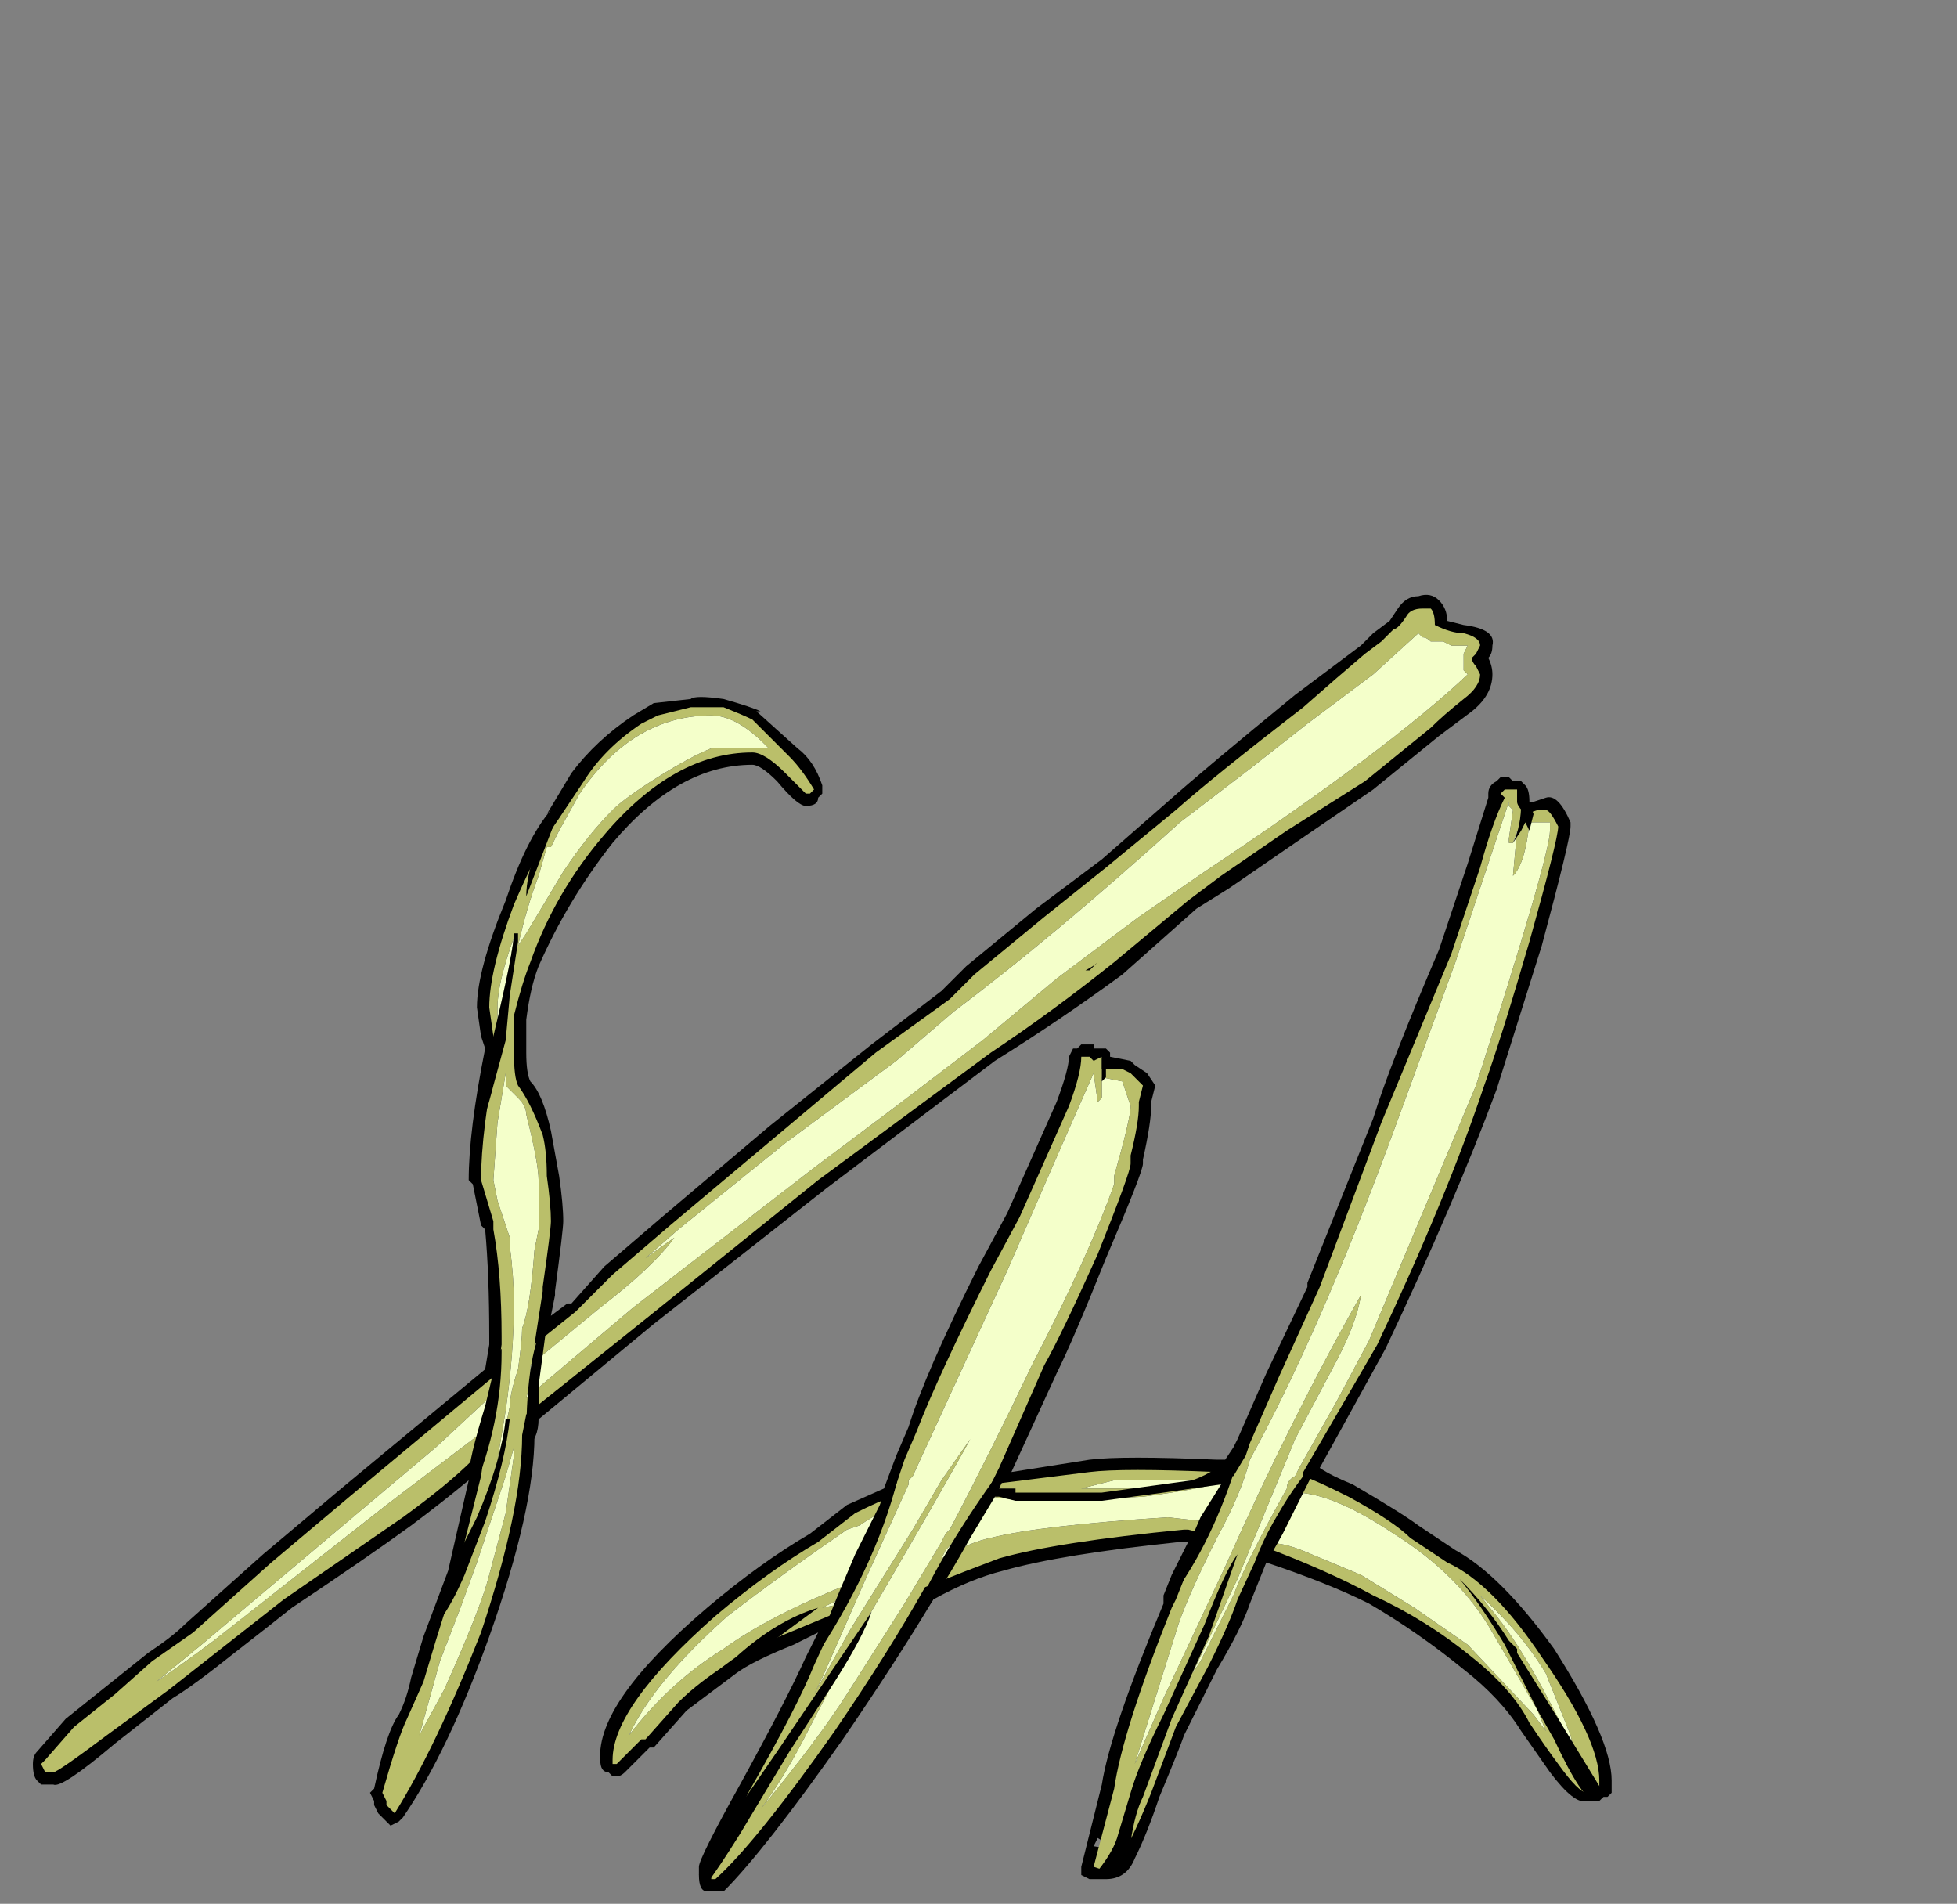 <?xml version="1.0" encoding="UTF-8" standalone="no"?>
<svg xmlns:ffdec="https://www.free-decompiler.com/flash" xmlns:xlink="http://www.w3.org/1999/xlink" ffdec:objectType="frame" height="162.05px" width="166.6px" xmlns="http://www.w3.org/2000/svg">
  <rect width="100%" height="100%" fill="#808080" stroke="none"/>
  <g transform="matrix(1.0, 0.0, 0.0, 1.0, 96.95, 149.1)">
    <use ffdec:characterId="3023" height="15.75" transform="matrix(7.0, 0.0, 0.0, 7.0, -94.15, -98.35)" width="19.2" xlink:href="#shape0"/>
  </g>
  <defs>
    <g id="shape0" transform="matrix(1.0, 0.0, 0.0, 1.0, 13.45, 14.05)">
      <path d="M4.25 -13.3 Q4.3 -13.2 4.3 -13.1 4.3 -12.85 4.05 -12.65 L3.65 -12.35 2.85 -11.7 1.9 -11.05 1.1 -10.5 0.7 -10.25 -0.2 -9.45 Q-0.95 -8.9 -1.75 -8.4 L-3.8 -6.85 -5.9 -5.2 -7.35 -4.0 -7.35 -3.85 Q-7.35 -2.95 -7.9 -1.4 -8.4 0.0 -8.95 0.8 L-9.0 0.85 -9.1 0.9 -9.25 0.75 -9.3 0.65 -9.3 0.6 -9.35 0.5 -9.3 0.45 Q-9.15 -0.25 -9.0 -0.45 -8.9 -0.65 -8.85 -0.9 L-8.7 -1.4 -8.4 -2.2 -8.15 -3.3 Q-8.45 -3.05 -8.85 -2.75 -9.4 -2.35 -10.3 -1.75 -10.55 -1.55 -11.0 -1.2 -11.5 -0.8 -11.75 -0.65 L-12.45 -0.1 Q-13.1 0.45 -13.2 0.4 L-13.35 0.4 -13.4 0.35 Q-13.45 0.3 -13.45 0.15 -13.45 0.05 -13.4 0.0 L-13.05 -0.4 -12.05 -1.2 Q-11.75 -1.4 -11.6 -1.55 L-10.65 -2.4 -9.7 -3.2 -7.95 -4.65 -7.9 -4.95 -7.9 -5.05 Q-7.9 -5.8 -7.95 -6.35 L-8.0 -6.4 -8.1 -6.9 -8.15 -6.95 Q-8.15 -7.55 -7.95 -8.55 L-8.0 -8.7 -8.05 -9.05 Q-8.05 -9.5 -7.7 -10.35 -7.45 -11.1 -7.15 -11.45 L-7.2 -11.4 -6.9 -11.9 Q-6.6 -12.3 -6.15 -12.6 L-5.9 -12.75 -5.45 -12.8 Q-5.4 -12.85 -5.05 -12.8 -4.7 -12.7 -4.6 -12.65 L-4.65 -12.65 -4.15 -12.2 Q-3.95 -12.05 -3.85 -11.75 L-3.85 -11.65 -3.9 -11.6 Q-3.9 -11.5 -4.05 -11.5 -4.15 -11.5 -4.4 -11.8 -4.6 -12.0 -4.7 -12.0 -5.6 -12.0 -6.4 -11.05 -6.95 -10.35 -7.3 -9.55 -7.4 -9.3 -7.45 -8.9 L-7.45 -8.5 Q-7.45 -8.25 -7.4 -8.15 -7.25 -8.0 -7.15 -7.55 L-7.05 -7.0 Q-7.0 -6.65 -7.0 -6.45 -7.0 -6.35 -7.1 -5.6 L-7.1 -5.55 -7.15 -5.3 -6.95 -5.45 -6.9 -5.45 -6.5 -5.9 -5.8 -6.5 -4.5 -7.6 -3.25 -8.6 -2.4 -9.25 -2.1 -9.55 -1.25 -10.25 -0.45 -10.85 0.35 -11.55 Q0.8 -11.95 1.9 -12.85 L2.7 -13.45 2.85 -13.6 3.05 -13.75 3.15 -13.9 Q3.25 -14.05 3.4 -14.05 3.55 -14.1 3.65 -14.0 3.75 -13.9 3.75 -13.75 L3.95 -13.7 Q4.35 -13.65 4.3 -13.45 4.3 -13.35 4.25 -13.3 M4.25 -11.65 Q4.25 -11.75 4.35 -11.8 L4.4 -11.85 4.5 -11.85 4.55 -11.8 4.65 -11.8 4.7 -11.75 Q4.75 -11.7 4.75 -11.55 L4.8 -11.55 4.95 -11.6 Q5.1 -11.65 5.25 -11.3 L5.25 -11.25 Q5.25 -11.1 4.9 -9.8 L4.35 -8.05 Q3.85 -6.7 3.0 -4.9 L2.2 -3.45 Q2.35 -3.35 2.6 -3.25 3.2 -2.9 3.4 -2.75 L3.85 -2.45 Q4.4 -2.15 5.05 -1.25 5.75 -0.15 5.75 0.35 L5.75 0.5 5.7 0.55 5.65 0.55 5.6 0.6 5.45 0.6 Q5.3 0.65 5.0 0.25 L4.65 -0.25 Q4.4 -0.65 3.95 -1.0 3.4 -1.45 2.8 -1.8 2.3 -2.05 1.55 -2.3 L1.35 -1.8 Q1.25 -1.5 0.95 -1.0 L0.55 -0.2 Q0.5 -0.05 0.25 0.55 0.1 1.0 -0.05 1.3 -0.15 1.55 -0.4 1.55 L-0.6 1.55 -0.7 1.5 -0.7 1.4 -0.45 0.4 Q-0.35 -0.25 0.3 -1.8 L0.3 -1.9 0.4 -2.15 0.6 -2.55 0.5 -2.55 Q-0.95 -2.4 -1.65 -2.2 -2.05 -2.1 -2.5 -1.85 -2.95 -1.1 -3.6 -0.15 -4.55 1.2 -5.05 1.7 L-5.25 1.7 Q-5.35 1.7 -5.35 1.5 L-5.35 1.4 Q-5.35 1.3 -4.85 0.4 -4.3 -0.6 -4.05 -1.15 L-3.9 -1.45 -4.2 -1.3 Q-4.7 -1.1 -4.9 -0.95 L-5.5 -0.5 -5.9 -0.05 -5.95 -0.05 -6.25 0.25 Q-6.3 0.3 -6.35 0.3 L-6.4 0.3 -6.45 0.25 Q-6.55 0.25 -6.55 0.1 -6.6 -0.6 -5.25 -1.75 -4.6 -2.3 -4.0 -2.65 L-3.55 -3.0 -3.1 -3.2 -2.95 -3.6 -2.8 -3.95 Q-2.6 -4.6 -1.95 -5.9 L-1.6 -6.55 -1.0 -7.9 Q-0.85 -8.3 -0.85 -8.45 L-0.8 -8.55 -0.75 -8.55 -0.7 -8.6 -0.55 -8.6 -0.55 -8.55 -0.4 -8.55 -0.35 -8.5 -0.35 -8.45 -0.1 -8.4 -0.05 -8.35 0.1 -8.25 0.2 -8.1 0.15 -7.9 0.15 -7.85 Q0.15 -7.65 0.05 -7.2 L0.05 -7.15 Q0.05 -7.05 -0.4 -6.0 -0.8 -5.0 -1.0 -4.6 L-1.55 -3.4 -0.6 -3.55 Q-0.2 -3.6 0.95 -3.55 L1.05 -3.55 1.15 -3.7 1.2 -3.8 1.55 -4.6 2.05 -5.65 2.05 -5.7 2.85 -7.7 Q3.05 -8.35 3.65 -9.75 L4.0 -10.8 4.25 -11.6 4.25 -11.65 M-2.3 -2.25 L-2.55 -2.35 -2.45 -2.1 -2.3 -2.25 M-0.55 1.15 L-0.25 1.2 -0.5 1.05 -0.55 1.15" fill="#000000" fill-rule="evenodd" stroke="none"/>
      <path d="M3.7 -13.5 L3.55 -13.5 Q3.5 -13.55 3.45 -13.55 L3.4 -13.6 2.85 -13.1 2.05 -12.5 1.35 -11.95 0.5 -11.3 Q-1.05 -9.9 -2.25 -9.0 L-2.95 -8.4 -4.3 -7.4 -5.6 -6.35 -6.0 -6.0 -5.65 -6.25 Q-5.9 -5.9 -6.55 -5.4 L-7.4 -4.7 -7.4 -4.5 -7.45 -4.3 -6.15 -5.4 -3.95 -7.1 -2.95 -7.85 -1.9 -8.65 -1.0 -9.4 0.0 -10.15 0.8 -10.7 Q3.05 -12.2 4.0 -13.1 L3.95 -13.15 Q3.95 -13.2 3.95 -13.25 L3.95 -13.35 4.0 -13.45 3.8 -13.45 3.7 -13.5 M4.1 -13.35 L4.05 -13.3 Q4.05 -13.25 4.1 -13.2 L4.15 -13.1 Q4.15 -12.95 3.95 -12.8 3.7 -12.6 3.55 -12.45 L2.75 -11.8 1.8 -11.2 1.0 -10.65 0.6 -10.35 -0.3 -9.6 Q-1.05 -9.0 -1.8 -8.5 L-3.9 -6.95 -5.95 -5.3 -7.45 -4.1 -7.5 -3.85 Q-7.5 -2.95 -8.0 -1.45 -8.55 -0.05 -9.05 0.75 L-9.15 0.65 -9.15 0.6 -9.2 0.5 Q-9.0 -0.2 -8.9 -0.4 L-8.7 -0.85 -8.55 -1.35 -8.3 -2.15 -8.0 -3.35 -7.95 -3.7 -8.1 -3.55 Q-8.4 -3.25 -8.95 -2.85 L-10.4 -1.85 -11.8 -0.75 -12.55 -0.2 Q-13.15 0.25 -13.2 0.25 L-13.3 0.25 -13.35 0.15 -13.3 0.1 -12.95 -0.3 -12.45 -0.7 -12.0 -1.1 -11.5 -1.45 -10.55 -2.3 -9.6 -3.1 -7.8 -4.6 -7.75 -4.95 -7.75 -5.05 Q-7.75 -5.8 -7.85 -6.35 L-7.85 -6.45 -8.0 -6.95 Q-8.0 -7.55 -7.8 -8.55 L-7.85 -8.7 -7.9 -9.05 Q-7.9 -9.5 -7.6 -10.3 -7.3 -11.0 -7.05 -11.35 L-6.75 -11.8 Q-6.5 -12.2 -6.05 -12.5 L-5.85 -12.6 -5.45 -12.7 -5.05 -12.7 Q-4.8 -12.6 -4.7 -12.55 -4.5 -12.35 -4.25 -12.1 -4.1 -11.95 -3.95 -11.7 L-4.0 -11.65 -4.05 -11.65 -4.3 -11.9 Q-4.55 -12.15 -4.7 -12.15 -5.65 -12.15 -6.5 -11.15 -7.1 -10.45 -7.4 -9.6 -7.5 -9.35 -7.6 -8.95 L-7.6 -8.5 Q-7.6 -8.2 -7.55 -8.1 -7.4 -7.9 -7.25 -7.5 -7.2 -7.3 -7.2 -7.0 -7.15 -6.65 -7.15 -6.45 -7.15 -6.35 -7.25 -5.65 L-7.25 -5.6 -7.35 -4.95 -6.85 -5.35 -6.4 -5.8 -5.7 -6.4 -3.2 -8.5 -2.3 -9.15 -2.0 -9.45 -1.15 -10.15 -0.4 -10.75 0.45 -11.45 Q0.9 -11.85 2.0 -12.7 L2.4 -13.05 2.75 -13.35 2.95 -13.5 3.1 -13.65 Q3.15 -13.65 3.25 -13.8 3.3 -13.9 3.45 -13.9 L3.55 -13.9 Q3.6 -13.85 3.6 -13.7 3.8 -13.6 3.95 -13.6 4.15 -13.55 4.15 -13.45 L4.1 -13.35 M4.4 -11.65 L4.45 -11.7 4.6 -11.7 4.6 -11.55 Q4.6 -11.5 4.7 -11.4 L4.85 -11.45 4.95 -11.45 Q5.0 -11.45 5.1 -11.25 5.1 -11.1 4.75 -9.85 4.4 -8.65 4.2 -8.1 3.75 -6.75 2.9 -4.95 L2.0 -3.4 2.0 -3.35 Q2.15 -3.3 2.55 -3.1 3.1 -2.8 3.3 -2.6 L3.75 -2.3 Q4.3 -2.05 4.9 -1.15 5.6 -0.15 5.6 0.35 L5.6 0.45 5.45 0.5 Q5.35 0.5 5.1 0.15 4.95 -0.05 4.75 -0.35 4.55 -0.75 4.05 -1.15 3.5 -1.6 2.85 -1.9 2.3 -2.2 1.5 -2.5 L1.2 -1.85 Q1.1 -1.55 0.85 -1.05 L0.45 -0.3 0.15 0.5 Q-0.05 1.0 -0.2 1.25 L-0.4 1.45 -0.55 1.4 -0.3 0.45 Q-0.2 -0.25 0.4 -1.75 L0.45 -1.85 0.55 -2.1 0.75 -2.5 0.8 -2.65 0.6 -2.7 0.55 -2.7 Q-1.0 -2.55 -1.7 -2.35 -2.1 -2.2 -2.6 -2.0 -3.05 -1.2 -3.7 -0.25 -4.65 1.1 -5.15 1.55 L-5.2 1.55 -5.2 1.5 -4.75 0.5 Q-4.15 -0.55 -3.95 -1.05 L-3.65 -1.7 -4.25 -1.45 Q-4.75 -1.25 -4.95 -1.1 -5.35 -0.85 -5.6 -0.6 L-6.0 -0.15 -6.05 -0.15 -6.35 0.15 -6.4 0.15 -6.4 0.1 Q-6.4 -0.55 -5.15 -1.65 -4.5 -2.2 -3.9 -2.55 L-3.45 -2.9 Q-3.15 -3.05 -3.0 -3.1 L-2.85 -3.55 -2.7 -3.9 Q-2.45 -4.55 -1.8 -5.85 L-1.45 -6.5 -0.85 -7.85 Q-0.7 -8.25 -0.7 -8.45 L-0.6 -8.45 -0.55 -8.4 -0.45 -8.45 -0.45 -8.3 -0.2 -8.3 -0.1 -8.25 0.05 -8.1 0.0 -7.9 0.0 -7.85 Q0.0 -7.65 -0.1 -7.25 L-0.1 -7.15 Q-0.1 -7.05 -0.5 -6.05 -0.95 -5.05 -1.15 -4.7 L-1.7 -3.45 -1.8 -3.25 -0.6 -3.4 Q-0.2 -3.45 0.95 -3.4 L1.15 -3.35 1.3 -3.6 1.35 -3.75 1.7 -4.55 2.2 -5.65 2.95 -7.65 3.8 -9.7 4.15 -10.75 Q4.3 -11.3 4.45 -11.6 L4.4 -11.65 M4.5 -11.55 L3.85 -9.6 3.1 -7.55 Q2.2 -5.1 1.35 -3.55 1.25 -3.15 0.95 -2.6 0.55 -1.8 0.45 -1.45 L-0.05 0.15 0.3 -0.65 1.05 -2.25 Q1.85 -4.05 2.7 -5.55 2.65 -5.2 2.35 -4.65 L1.9 -3.8 1.2 -2.1 0.65 -0.95 0.75 -1.1 1.15 -1.9 Q1.3 -2.3 1.8 -3.2 1.8 -3.3 1.9 -3.35 L1.95 -3.45 2.4 -4.25 2.8 -5.0 4.1 -8.1 Q5.0 -10.9 5.0 -11.2 L5.0 -11.3 4.75 -11.3 Q4.7 -10.8 4.55 -10.65 L4.6 -11.2 4.55 -11.05 4.5 -11.05 4.5 -11.1 4.55 -11.45 4.5 -11.5 4.5 -11.55 M2.1 -2.4 L2.7 -2.15 3.35 -1.75 4.0 -1.3 4.8 -0.45 4.95 -0.25 4.85 -0.5 4.3 -1.45 Q3.9 -2.15 3.1 -2.65 2.35 -3.15 1.9 -3.15 L1.5 -2.5 Q1.65 -2.6 2.1 -2.4 M1.1 -3.3 Q0.8 -3.2 0.05 -3.1 L-1.05 -3.05 -1.4 -3.05 -1.8 -3.1 -1.9 -3.1 Q-2.1 -2.7 -2.35 -2.45 L-2.4 -2.35 Q-2.05 -2.55 -1.8 -2.6 -1.2 -2.75 0.35 -2.85 L0.8 -2.8 1.1 -3.3 M0.75 -3.3 L0.55 -3.3 Q-0.05 -3.3 -0.3 -3.3 L-0.7 -3.2 0.05 -3.2 0.75 -3.3 M5.25 -0.2 L4.95 -0.95 Q4.65 -1.45 4.15 -1.9 L4.35 -1.65 Q4.75 -1.15 5.3 0.0 L5.25 -0.2 M-4.5 -12.2 L-4.55 -12.25 Q-4.9 -12.6 -5.2 -12.6 -6.15 -12.6 -6.8 -11.65 L-7.05 -11.2 -7.15 -11.0 -7.2 -11.0 -7.3 -10.65 Q-7.45 -10.25 -7.55 -9.8 L-7.45 -9.95 -7.0 -10.7 Q-6.7 -11.15 -6.4 -11.45 -6.25 -11.6 -5.85 -11.85 -5.45 -12.1 -5.2 -12.2 L-4.5 -12.2 M-0.6 -9.5 L-0.65 -9.5 Q-0.55 -9.55 -0.5 -9.6 L-0.6 -9.5 M-0.2 -8.15 L-0.45 -8.2 -0.45 -7.95 -0.5 -7.9 -0.55 -8.25 Q-0.95 -7.35 -1.6 -5.85 L-2.75 -3.35 -2.8 -3.3 -2.8 -3.25 -3.3 -2.15 -3.85 -0.9 -3.95 -0.7 -3.5 -1.5 -2.75 -2.7 -2.4 -3.3 -2.05 -3.8 Q-2.35 -3.25 -3.4 -1.45 L-4.0 -0.3 Q-4.3 0.3 -4.6 0.7 -3.9 -0.15 -3.55 -0.7 L-2.85 -1.8 -2.4 -2.55 -2.35 -2.65 -2.3 -2.7 Q-1.8 -3.65 -1.3 -4.7 -0.6 -6.05 -0.3 -6.9 L-0.3 -7.0 Q-0.1 -7.7 -0.1 -7.85 L-0.2 -8.15 M-7.6 -9.9 Q-7.8 -9.35 -7.8 -9.05 L-7.8 -8.8 -7.7 -9.25 -7.6 -9.9 M-7.7 -8.25 L-7.8 -7.65 -7.85 -6.95 -7.8 -6.7 Q-7.75 -6.55 -7.65 -6.25 L-7.65 -6.15 Q-7.6 -5.75 -7.6 -5.45 -7.6 -4.85 -7.7 -4.15 L-7.8 -3.55 -7.7 -3.95 -7.65 -4.2 Q-7.65 -4.35 -7.55 -4.65 -7.5 -5.0 -7.5 -5.15 -7.4 -5.4 -7.35 -6.1 L-7.3 -6.35 -7.3 -6.95 Q-7.3 -7.15 -7.45 -7.75 -7.45 -7.85 -7.55 -7.95 -7.6 -8.0 -7.65 -8.05 L-7.7 -8.1 -7.7 -8.25 M-7.85 -4.35 L-8.55 -3.7 -11.4 -1.3 -11.95 -0.85 Q-11.65 -1.05 -11.25 -1.35 L-9.15 -3.0 -7.9 -3.95 -7.85 -4.35 M-7.6 -3.7 L-7.7 -3.35 -8.05 -2.3 -8.25 -1.75 -8.5 -1.1 -8.75 -0.2 -8.45 -0.75 Q-8.0 -1.75 -7.9 -2.15 L-7.7 -2.9 -7.6 -3.6 -7.6 -3.7 M-3.55 -2.7 Q-4.35 -2.15 -5.0 -1.65 -5.9 -0.85 -6.2 -0.2 -5.7 -0.85 -5.05 -1.25 -4.5 -1.65 -3.5 -2.05 L-3.15 -2.9 Q-3.25 -2.85 -3.4 -2.75 L-3.55 -2.7 M-3.85 -1.75 L-3.6 -1.8 -3.5 -1.95 -3.65 -1.85 -3.85 -1.75 M-4.7 0.75 L-4.7 0.75" fill="#babf6a" fill-rule="evenodd" stroke="none"/>
      <path d="M3.7 -13.5 L3.8 -13.45 4.0 -13.45 3.95 -13.35 3.95 -13.25 Q3.95 -13.2 3.95 -13.15 L4.0 -13.1 Q3.05 -12.2 0.8 -10.7 L0.0 -10.15 -1.0 -9.4 -1.9 -8.65 -2.95 -7.85 -3.95 -7.1 -6.15 -5.4 -7.45 -4.3 -7.4 -4.5 -7.4 -4.7 -6.55 -5.4 Q-5.9 -5.9 -5.65 -6.25 L-6.0 -6.0 -5.6 -6.35 -4.3 -7.4 -2.95 -8.4 -2.25 -9.0 Q-1.05 -9.9 0.5 -11.3 L1.35 -11.95 2.05 -12.5 2.85 -13.1 3.4 -13.6 3.45 -13.55 Q3.5 -13.55 3.55 -13.5 L3.7 -13.5 M-4.5 -12.2 L-5.2 -12.2 Q-5.45 -12.1 -5.85 -11.85 -6.25 -11.6 -6.4 -11.45 -6.7 -11.15 -7.0 -10.7 L-7.45 -9.95 -7.55 -9.8 Q-7.45 -10.25 -7.3 -10.65 L-7.2 -11.0 -7.15 -11.0 -7.05 -11.2 -6.8 -11.65 Q-6.15 -12.6 -5.2 -12.6 -4.9 -12.6 -4.55 -12.25 L-4.5 -12.2 M5.25 -0.2 L5.3 0.0 Q4.75 -1.15 4.35 -1.65 L4.15 -1.9 Q4.65 -1.45 4.95 -0.95 L5.25 -0.2 M0.75 -3.3 L0.05 -3.2 -0.7 -3.2 -0.3 -3.3 Q-0.05 -3.3 0.55 -3.3 L0.75 -3.3 M1.1 -3.3 L0.8 -2.8 0.35 -2.85 Q-1.2 -2.75 -1.8 -2.6 -2.05 -2.55 -2.4 -2.35 L-2.35 -2.45 Q-2.1 -2.7 -1.9 -3.1 L-1.8 -3.1 -1.4 -3.05 -1.05 -3.05 0.05 -3.1 Q0.8 -3.2 1.1 -3.3 M2.1 -2.4 Q1.65 -2.6 1.5 -2.5 L1.9 -3.15 Q2.35 -3.15 3.1 -2.65 3.9 -2.15 4.3 -1.45 L4.85 -0.5 4.95 -0.25 4.8 -0.45 4.0 -1.3 3.35 -1.75 2.7 -2.15 2.1 -2.4 M4.5 -11.55 L4.5 -11.5 4.55 -11.45 4.5 -11.1 4.5 -11.05 4.55 -11.05 4.6 -11.2 4.55 -10.65 Q4.7 -10.8 4.75 -11.3 L5.0 -11.3 5.0 -11.2 Q5.0 -10.9 4.1 -8.1 L2.8 -5.0 2.4 -4.25 1.95 -3.45 1.9 -3.35 Q1.8 -3.3 1.8 -3.2 1.3 -2.3 1.15 -1.9 L0.75 -1.1 0.65 -0.95 1.2 -2.1 1.9 -3.8 2.35 -4.65 Q2.65 -5.2 2.7 -5.55 1.85 -4.05 1.05 -2.25 L0.3 -0.65 -0.05 0.15 0.45 -1.45 Q0.55 -1.8 0.95 -2.6 1.25 -3.15 1.35 -3.55 2.2 -5.1 3.1 -7.55 L3.85 -9.6 4.5 -11.55 M-3.85 -1.75 L-3.65 -1.85 -3.5 -1.95 -3.6 -1.8 -3.85 -1.75 M-3.55 -2.7 L-3.4 -2.75 Q-3.25 -2.85 -3.15 -2.9 L-3.5 -2.05 Q-4.5 -1.65 -5.05 -1.25 -5.7 -0.85 -6.2 -0.2 -5.9 -0.85 -5.0 -1.65 -4.35 -2.15 -3.55 -2.7 M-7.6 -3.7 L-7.6 -3.6 -7.7 -2.9 -7.9 -2.15 Q-8.0 -1.75 -8.45 -0.75 L-8.75 -0.2 -8.5 -1.1 -8.25 -1.75 -8.05 -2.3 -7.7 -3.35 -7.6 -3.7 M-7.85 -4.35 L-7.9 -3.95 -9.15 -3.0 -11.25 -1.35 Q-11.65 -1.05 -11.95 -0.85 L-11.4 -1.3 -8.55 -3.7 -7.85 -4.35 M-7.7 -8.25 L-7.7 -8.1 -7.65 -8.05 Q-7.6 -8.0 -7.55 -7.95 -7.45 -7.85 -7.45 -7.75 -7.3 -7.15 -7.3 -6.95 L-7.3 -6.35 -7.35 -6.1 Q-7.4 -5.4 -7.5 -5.15 -7.5 -5.0 -7.55 -4.65 -7.65 -4.35 -7.65 -4.2 L-7.7 -3.95 -7.8 -3.55 -7.7 -4.15 Q-7.6 -4.85 -7.6 -5.45 -7.6 -5.75 -7.65 -6.15 L-7.65 -6.25 Q-7.75 -6.55 -7.8 -6.7 L-7.85 -6.95 -7.8 -7.65 -7.7 -8.25 M-7.6 -9.9 L-7.7 -9.25 -7.8 -8.8 -7.8 -9.05 Q-7.8 -9.35 -7.6 -9.9 M-0.2 -8.15 L-0.1 -7.85 Q-0.1 -7.7 -0.3 -7.0 L-0.3 -6.9 Q-0.6 -6.05 -1.3 -4.7 -1.8 -3.65 -2.3 -2.7 L-2.35 -2.65 -2.4 -2.55 -2.85 -1.8 -3.55 -0.7 Q-3.9 -0.15 -4.6 0.7 -4.3 0.3 -4.0 -0.3 L-3.4 -1.45 Q-2.35 -3.25 -2.05 -3.8 L-2.4 -3.3 -2.75 -2.7 -3.5 -1.5 -3.95 -0.7 -3.85 -0.9 -3.3 -2.15 -2.8 -3.25 -2.8 -3.3 -2.75 -3.35 -1.6 -5.85 Q-0.95 -7.35 -0.55 -8.25 L-0.5 -7.9 -0.45 -7.95 -0.45 -8.2 -0.2 -8.15" fill="#f4ffca" fill-rule="evenodd" stroke="none"/>
      <path d="M4.75 -11.55 L4.8 -11.4 4.75 -11.2 4.7 -11.3 4.65 -11.2 4.55 -11.05 Q4.65 -11.25 4.65 -11.55 L4.7 -11.55 4.75 -11.55 M1.75 -2.65 Q1.45 -2.1 1.35 -2.05 1.4 -2.4 1.7 -2.9 1.9 -3.25 2.2 -3.6 L2.2 -3.55 1.75 -2.65 M1.05 -3.45 L1.1 -3.4 1.25 -3.7 Q0.95 -2.65 0.45 -1.95 L0.4 -1.95 Q0.55 -2.4 0.75 -2.85 L1.0 -3.25 0.3 -3.15 -0.45 -3.05 -1.5 -3.05 -1.7 -3.1 -1.75 -3.1 -2.05 -2.6 Q-2.55 -1.7 -2.85 -1.4 -2.45 -2.4 -1.55 -3.6 L-1.55 -3.55 Q-1.55 -3.5 -1.7 -3.2 L-1.5 -3.2 -1.5 -3.15 -0.45 -3.15 0.65 -3.3 Q0.8 -3.35 0.95 -3.45 L1.05 -3.45 M0.4 -0.4 L0.05 0.55 Q-0.05 0.75 -0.1 1.1 -0.2 1.4 -0.45 1.5 L-0.5 1.5 -0.5 1.45 Q-0.3 1.2 -0.25 1.0 L-0.1 0.5 Q0.0 0.15 0.3 -0.45 L0.8 -1.55 Q1.05 -2.2 1.2 -2.4 L0.85 -1.4 0.4 -0.4 M4.6 -1.25 L4.6 -1.2 5.1 -0.4 5.65 0.5 5.65 0.55 5.55 0.6 Q5.4 0.6 5.05 -0.15 L4.85 -0.5 4.45 -1.3 Q4.15 -1.8 3.9 -2.1 4.25 -1.75 4.5 -1.35 L4.6 -1.25 M-0.4 -8.35 L-0.4 -8.2 -0.45 -8.15 -0.45 -8.5 -0.4 -8.5 Q-0.4 -8.45 -0.4 -8.35 M-7.45 -10.4 Q-7.45 -10.9 -6.95 -11.7 L-7.45 -10.4 M-7.55 -9.85 L-7.65 -9.2 -7.7 -8.65 -7.85 -8.1 Q-7.95 -7.7 -8.05 -7.5 L-8.1 -7.6 -7.85 -8.7 Q-7.6 -9.75 -7.6 -9.95 L-7.55 -9.95 Q-7.55 -9.9 -7.55 -9.85 M-7.75 -4.9 L-7.75 -4.85 Q-7.75 -4.0 -8.1 -3.15 L-8.15 -3.35 Q-8.15 -3.55 -7.95 -4.2 -7.8 -4.85 -7.75 -4.9 M-7.45 -3.7 L-7.45 -3.8 Q-7.45 -4.9 -7.2 -5.25 L-7.2 -5.2 -7.3 -4.45 -7.3 -4.05 Q-7.3 -3.8 -7.45 -3.7 M-7.65 -4.05 Q-7.7 -3.55 -7.95 -2.8 L-8.2 -2.15 Q-8.35 -1.8 -8.5 -1.6 L-8.4 -1.9 Q-8.4 -2.05 -8.4 -2.15 L-8.05 -2.85 Q-7.75 -3.55 -7.7 -4.05 L-7.65 -4.05 M-3.15 -3.0 L-3.05 -3.3 Q-2.95 -3.5 -2.9 -3.45 -3.15 -2.35 -3.9 -1.2 L-3.9 -1.25 Q-3.9 -1.35 -3.45 -2.4 L-3.15 -3.0 M-5.7 -0.4 Q-5.4 -0.8 -4.9 -1.15 -4.4 -1.6 -3.9 -1.75 L-4.85 -1.05 Q-5.45 -0.6 -5.7 -0.4 M-3.7 -0.85 L-4.25 0.0 -4.85 1.0 Q-5.1 1.4 -5.25 1.6 L-5.35 1.5 Q-5.25 1.2 -4.95 0.8 L-4.4 0.0 -3.25 -1.7 Q-3.35 -1.4 -3.7 -0.85" fill="#000000" fill-rule="evenodd" stroke="none"/>
    </g>
  </defs>
</svg>
